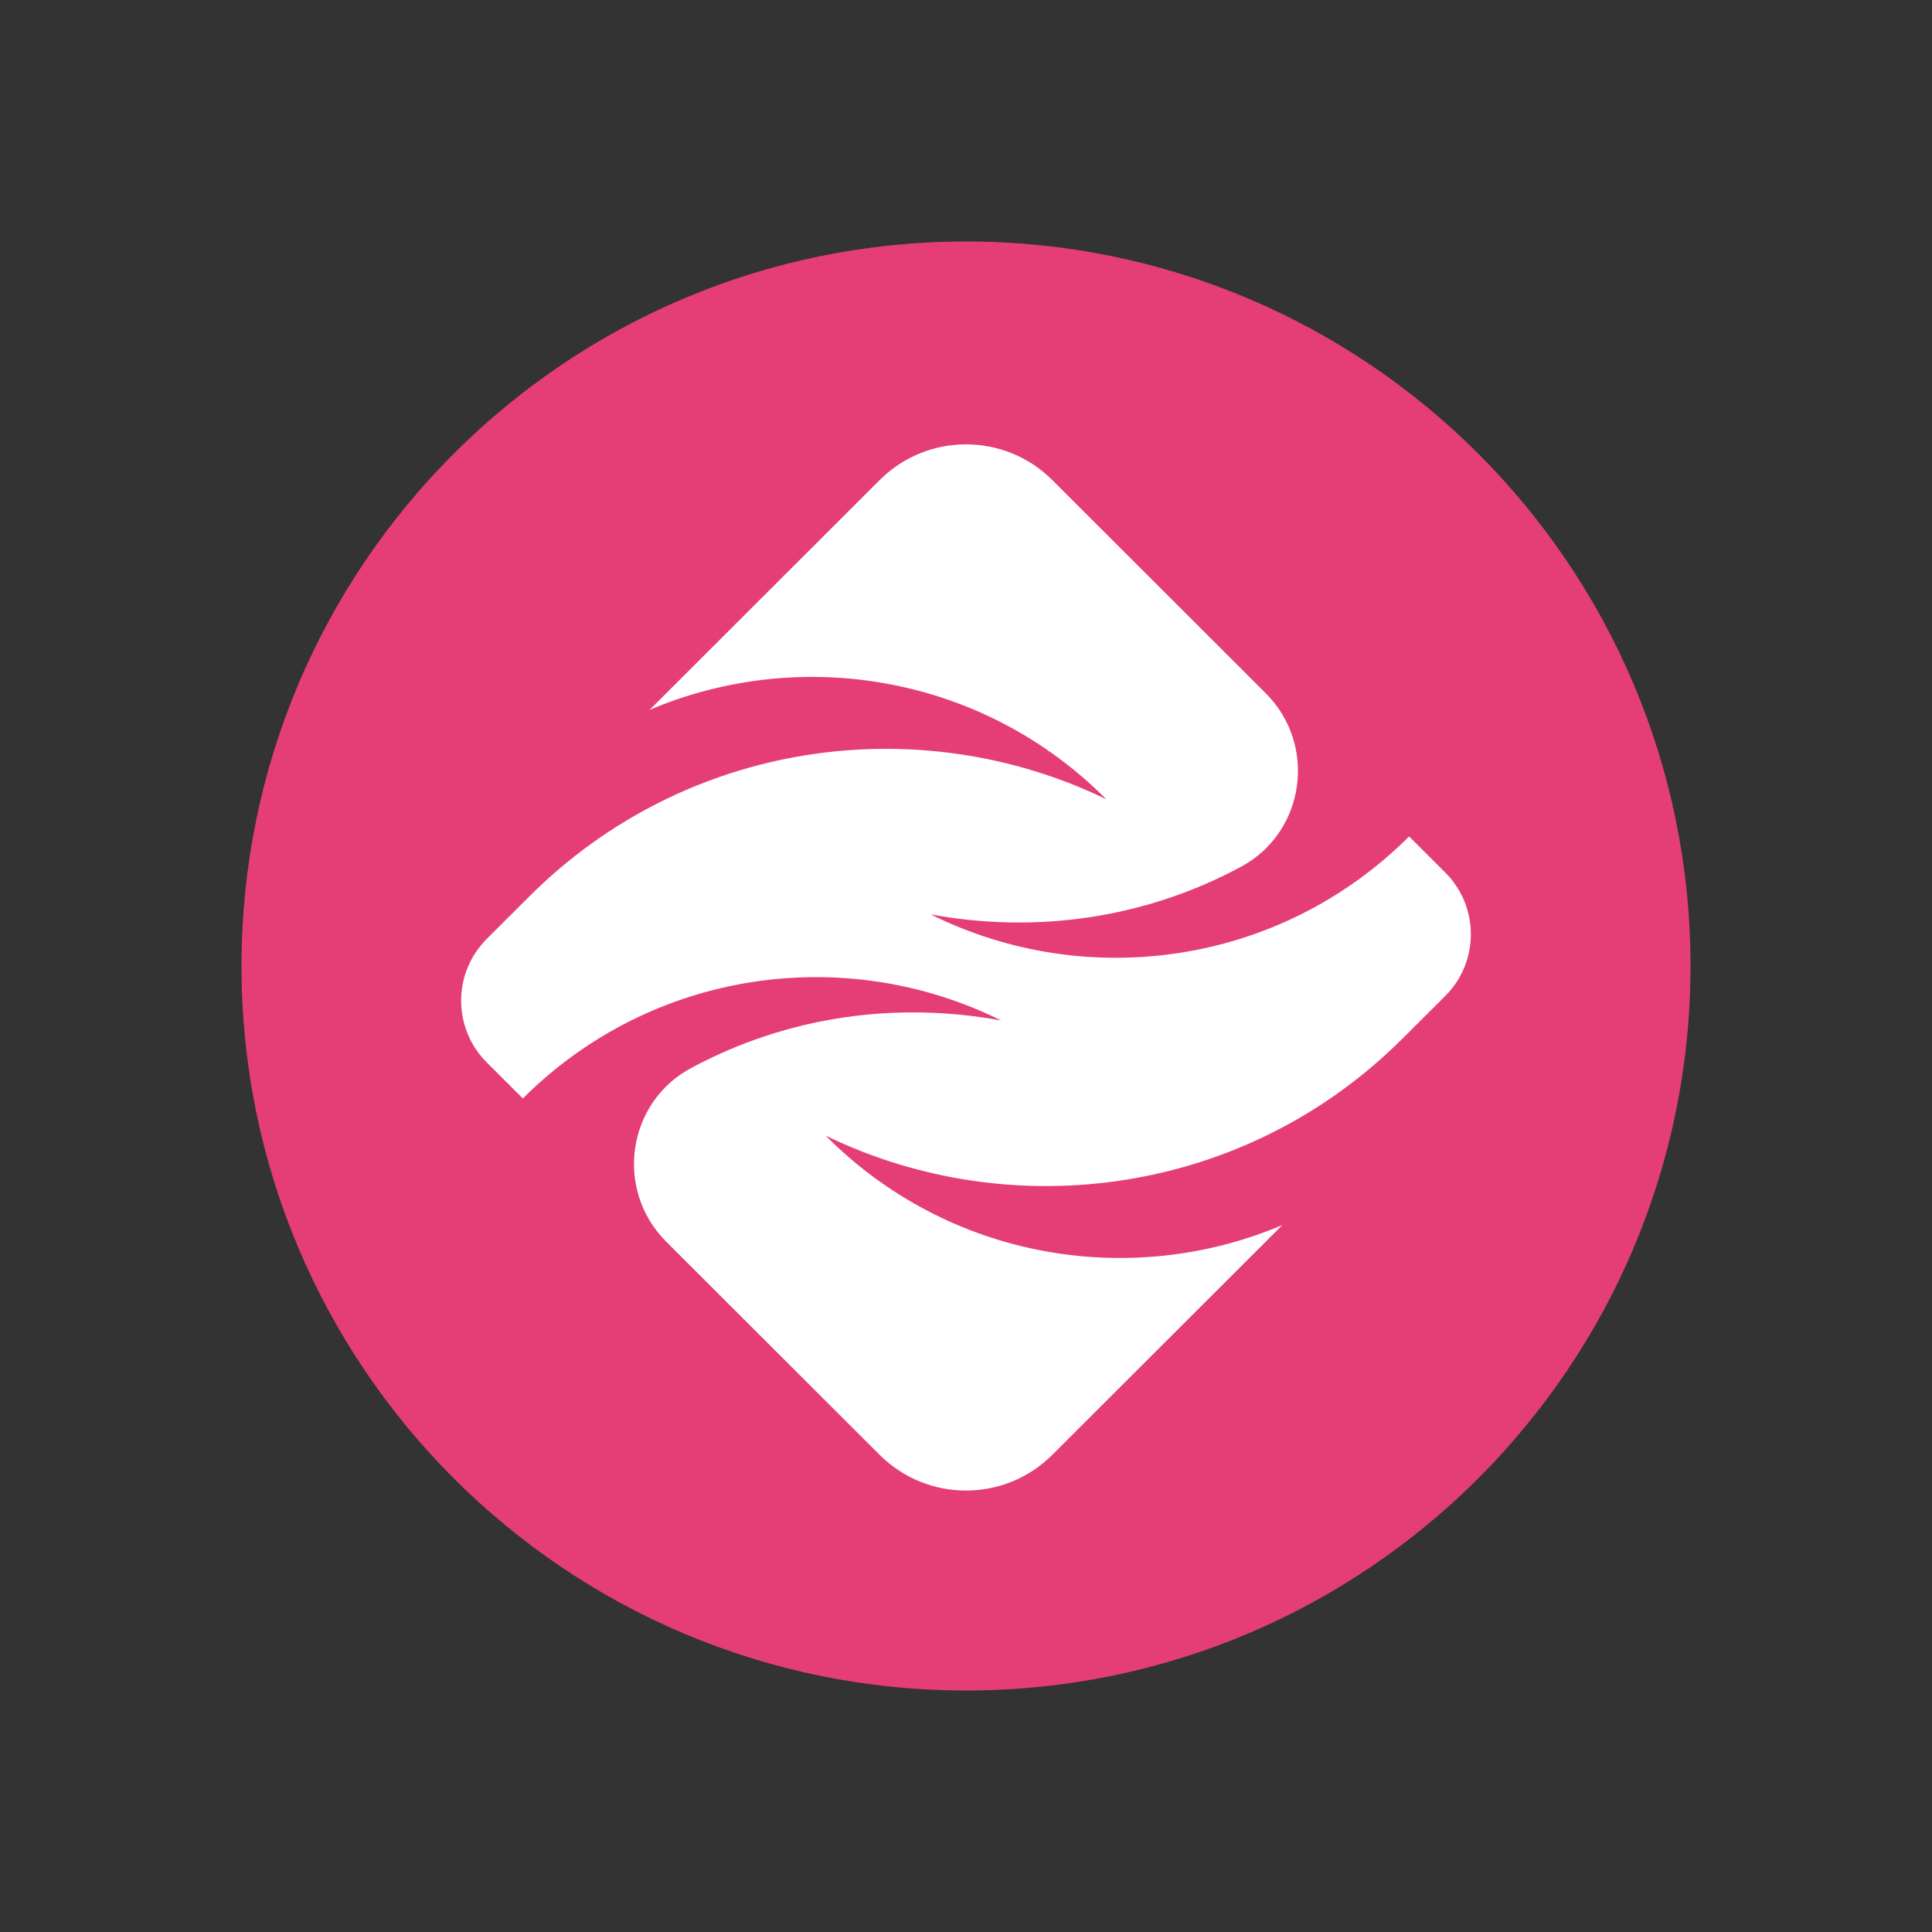 <svg width="48" height="48" viewBox="0 0 48 48" fill="none" xmlns="http://www.w3.org/2000/svg">
<rect x="0" y="0" width="48" height="48" fill="#333333" stroke="none"/>
<path d="M24 42C33.941 42 42 33.941 42 24C42 14.059 33.941 6 24 6C14.059 6 6 14.059 6 24C6 33.941 14.059 42 24 42Z" fill="#E53E76"/>
<path d="M34.846 25.803C35.144 25.506 35.527 25.123 35.907 24.744C36.755 23.898 36.755 22.525 35.907 21.678L35.009 20.781C31.794 23.993 26.981 24.638 23.123 22.718C25.731 23.199 28.433 22.824 30.827 21.538C32.429 20.678 32.733 18.508 31.447 17.224L26.145 11.928C24.96 10.744 23.039 10.744 21.855 11.928L16.14 17.636C19.904 16.039 24.425 16.779 27.486 19.858C22.816 17.594 17.031 18.397 13.153 22.27C12.856 22.567 12.472 22.95 12.092 23.329C11.245 24.176 11.245 25.548 12.092 26.394L12.99 27.291C16.206 24.079 21.018 23.434 24.876 25.355C22.268 24.873 19.566 25.248 17.172 26.534C15.57 27.394 15.266 29.564 16.552 30.849L21.854 36.145C23.039 37.328 24.96 37.328 26.144 36.145L31.86 30.436C28.096 32.033 23.574 31.293 20.512 28.214C25.183 30.478 30.968 29.675 34.846 25.802L34.846 25.803Z" fill="white"/>
</svg>
